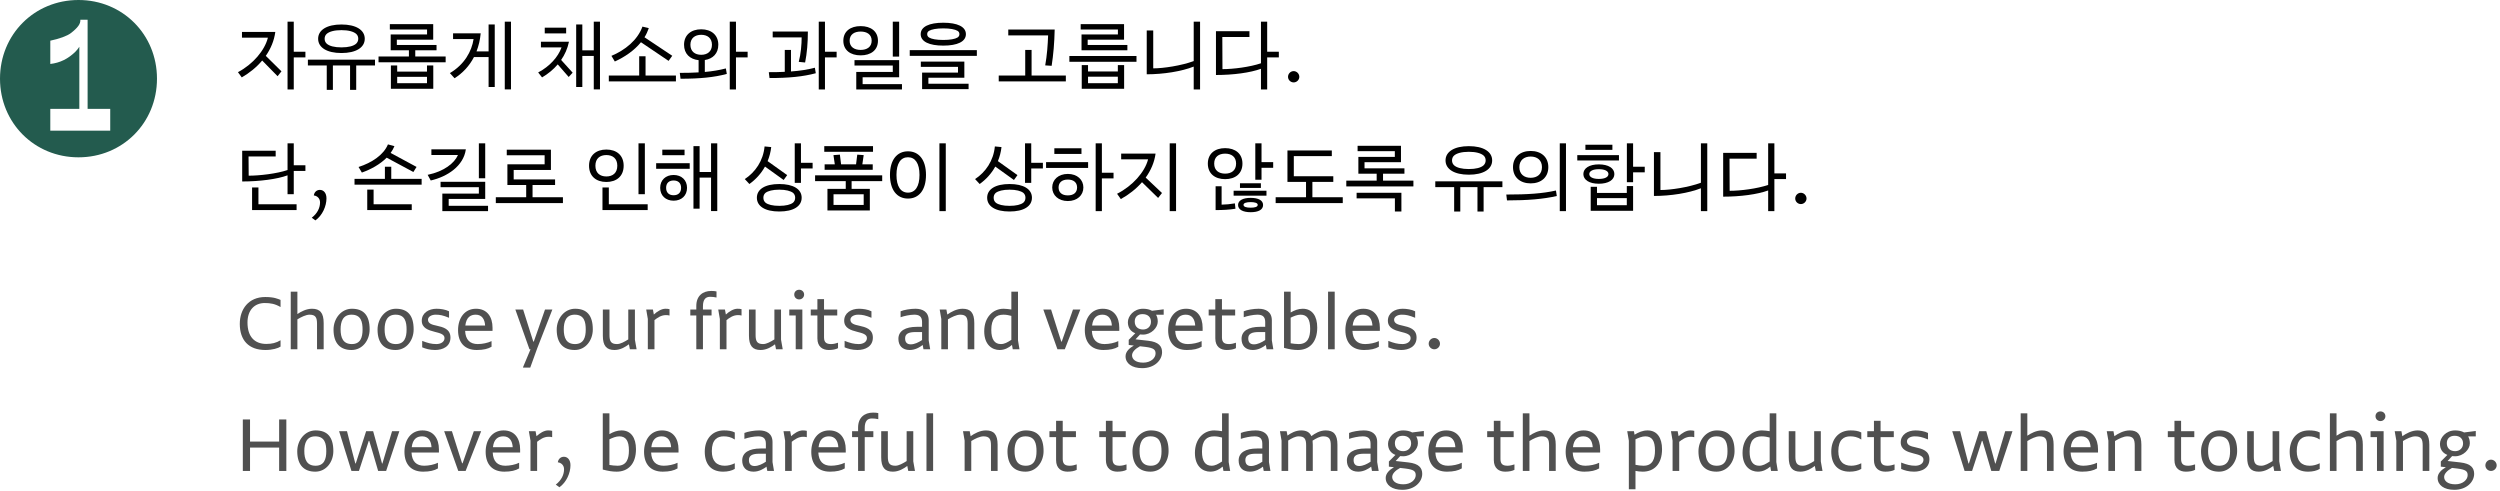 <svg width="637" height="125" viewBox="0 0 637 125" fill="none" xmlns="http://www.w3.org/2000/svg">
<path d="M74.85 13.188V5.52H73.266V22.8H74.85V14.628H77.82V13.188H74.85ZM61.656 8.13V9.606H68.244V9.66C67.452 12.81 64.5 16.338 60.63 18.39L61.602 19.722C63.528 18.606 65.346 17.166 66.804 15.42L70.728 19.416L71.718 18.174L67.722 14.232C68.964 12.45 69.846 10.398 70.152 8.13H61.656Z" fill="black"/>
<path d="M87 13.512C90.69 13.512 92.94 12.126 92.94 9.876C92.94 7.626 90.69 6.24 87 6.24C83.31 6.24 81.06 7.626 81.06 9.876C81.06 12.126 83.31 13.512 87 13.512ZM83.238 8.634C83.904 8.04 85.2 7.68 87 7.68C88.8 7.68 90.078 8.04 90.762 8.634C91.122 8.958 91.284 9.39 91.284 9.876C91.284 10.362 91.104 10.776 90.762 11.118C90.096 11.73 88.8 12.072 87 12.072C85.2 12.072 83.904 11.73 83.238 11.118C82.878 10.776 82.716 10.362 82.716 9.876C82.716 9.39 82.878 8.958 83.238 8.634ZM78.45 15.204V16.68H83.256V22.89H84.822V16.68H89.196V22.89H90.762V16.68H95.55V15.204H78.45Z" fill="black"/>
<path d="M105.81 12.81H111.228V11.46H101.112V10.11H110.382V6.15H99.33V7.518H108.816V8.778H99.546V12.81H104.19V14.394H96.45V15.87H113.55V14.394H105.81V12.81ZM101.202 18.246V16.68H99.6V22.62H110.4V16.68H108.798V18.246H101.202ZM101.202 21.198V19.578H108.798V21.198H101.202Z" fill="black"/>
<path d="M128.616 22.782H130.2V5.52H128.616V22.782ZM121.416 13.098C121.956 11.694 122.334 10.146 122.478 8.49H115.44V9.948H120.66V10.002C120.192 13.062 118.338 16.446 114.63 18.624L115.818 19.938C117.888 18.624 119.598 16.806 120.768 14.538H124.494V22.17H126.06V6.24H124.494V13.098H121.416Z" fill="black"/>
<path d="M151.292 12.828H148.376V6.24H146.81V22.17H148.376V14.25H151.292V22.782H152.876V5.52H151.292V12.828ZM138.8 7.05V8.508H144.254V7.05H138.8ZM137.828 10.632V12.072H143.066V12.126C142.184 14.52 140.096 16.896 137.126 18.462L138.116 19.722C139.61 18.84 140.978 17.742 142.112 16.41L144.902 19.614L145.91 18.516L142.976 15.276C143.912 13.926 144.614 12.378 144.974 10.632H137.828Z" fill="black"/>
<path d="M170.354 15.51L171.29 14.214L164.216 9.498C164.666 8.778 165.026 8.004 165.314 7.176L163.694 6.78C162.452 10.236 159.248 12.792 155.792 14.232L156.656 15.672C159.104 14.556 161.552 12.936 163.316 10.758L170.354 15.51ZM164.486 14.34H162.866V19.254H155.126V20.748H172.226V19.254H164.486V14.34Z" fill="black"/>
<path d="M187.526 13.188V5.52H185.942V22.8H187.526V14.628H190.496V13.188H187.526ZM179.588 15.294C181.658 14.988 183.026 13.602 183.026 11.406C183.026 8.922 181.244 7.464 178.67 7.464C176.078 7.464 174.296 8.922 174.296 11.406C174.296 13.692 175.772 15.096 178.004 15.33V18.444C176.582 18.534 174.998 18.57 173.216 18.57L173.396 20.064C178.364 20.064 181.946 19.704 185.186 18.84L184.952 17.436C183.296 17.868 181.568 18.156 179.588 18.336V15.294ZM175.916 11.406C175.916 9.732 177.068 8.868 178.67 8.868C180.254 8.868 181.406 9.714 181.406 11.406C181.406 13.098 180.254 13.962 178.67 13.962C177.068 13.962 175.916 13.098 175.916 11.406Z" fill="black"/>
<path d="M210.202 13.188V5.52H208.618V22.8H210.202V14.628H213.172V13.188H210.202ZM205.144 15.924C205.63 13.494 205.846 10.848 205.846 8.04H196.882V9.534H204.262C204.262 11.244 204.064 13.746 203.524 15.762L205.144 15.924ZM201.544 12.72H199.96V18.3C198.718 18.372 197.386 18.39 195.892 18.39L196.072 19.884C201.04 19.884 204.622 19.524 207.862 18.66L207.628 17.256C205.774 17.742 203.83 18.048 201.544 18.21V12.72Z" fill="black"/>
<path d="M229.102 14.43V5.52H227.482V14.43H229.102ZM219.292 14.106C221.884 14.106 223.702 12.792 223.702 10.38C223.702 7.968 221.884 6.654 219.292 6.654C216.7 6.654 214.882 7.968 214.882 10.38C214.882 12.792 216.7 14.106 219.292 14.106ZM219.292 12.72C217.708 12.72 216.484 11.982 216.484 10.38C216.484 8.76 217.708 8.04 219.292 8.04C220.876 8.04 222.1 8.76 222.1 10.362C222.1 11.982 220.876 12.72 219.292 12.72ZM229.822 22.8V21.432H219.796V19.686H229.102V15.33H217.726V16.698H227.482V18.336H218.176V22.8H229.822Z" fill="black"/>
<path d="M240.352 11.622C243.934 11.622 246.112 10.614 246.112 8.706C246.112 6.798 243.934 5.79 240.352 5.79C236.77 5.79 234.592 6.798 234.592 8.706C234.592 10.614 236.77 11.622 240.352 11.622ZM240.352 10.182C238.624 10.182 237.346 9.948 236.716 9.552C236.392 9.336 236.248 9.048 236.248 8.706C236.248 8.364 236.374 8.076 236.716 7.86C237.346 7.482 238.624 7.23 240.352 7.23C242.08 7.23 243.34 7.482 243.988 7.86C244.33 8.076 244.456 8.364 244.456 8.706C244.456 9.048 244.312 9.336 243.988 9.552C243.358 9.948 242.08 10.182 240.352 10.182ZM248.902 14.232V12.774H231.802V14.232H248.902ZM246.796 22.71V21.342H236.554V19.812H245.716V15.69H234.628V17.04H244.096V18.498H234.952V22.71H246.796Z" fill="black"/>
<path d="M267.959 16.77C268.409 13.836 268.661 10.938 268.733 7.518H256.907V9.012H267.059C266.969 11.46 266.789 14.07 266.321 16.662L267.959 16.77ZM262.847 12.72H261.227V19.254H254.477V20.748H271.577V19.254H262.847V12.72Z" fill="black"/>
<path d="M287.255 12.81V11.46H277.139V10.11H286.409V6.15H275.357V7.518H284.843V8.778H275.573V12.81H287.255ZM289.577 15.744V14.268H272.477V15.744H289.577ZM286.427 22.62V16.59H284.825V18.21H277.229V16.59H275.627V22.62H286.427ZM277.229 19.542H284.825V21.198H277.229V19.542Z" fill="black"/>
<path d="M304.157 15.564C300.971 16.734 296.435 17.418 293.843 17.418V7.77H292.187V18.93C296.453 18.93 301.079 18.192 304.157 16.968V22.8H305.777V5.52H304.157V15.564Z" fill="black"/>
<path d="M322.877 13.188V5.52H321.293V16.122C318.485 17.076 314.255 17.616 311.483 17.616L311.447 9.426H318.359V7.95H309.827V19.11C314.219 19.11 318.575 18.534 321.293 17.526V22.8H322.877V14.628H325.847V13.188H322.877Z" fill="black"/>
<path d="M329.627 21C330.401 21 331.067 20.352 331.067 19.578C331.067 18.786 330.401 18.12 329.627 18.12C328.835 18.12 328.187 18.786 328.187 19.578C328.187 20.352 328.835 21 329.627 21Z" fill="black"/>
<path d="M74.85 36.52H73.266V43.324C70.584 44.242 66.156 44.764 63.366 44.764L63.33 39.868H70.242V38.41H61.71V46.24C66.12 46.24 70.674 45.646 73.266 44.674V49.48H74.85V43.558H77.82V42.118H74.85V36.52ZM64.23 47.77V53.53H75.57V52.054H65.85V47.77H64.23Z" fill="black"/>
<path d="M80.358 56.158C82.158 54.898 83.184 52.504 83.184 50.542C83.184 49.12 82.41 48.382 81.51 48.382C80.61 48.382 80.052 49.048 79.962 49.804C80.772 49.876 81.546 50.524 81.546 51.55C81.546 52.9 80.934 54.322 79.44 55.474L80.358 56.158Z" fill="black"/>
<path d="M105.327 43.828L106.137 42.532L99.531 38.968C99.927 38.428 100.251 37.852 100.503 37.24L98.847 36.79C97.767 39.454 94.743 41.47 91.359 42.55L92.205 43.972C94.491 43.162 96.831 41.884 98.523 40.174L105.327 43.828ZM99.693 42.478H98.073V45.574H90.333V47.05H107.433V45.574H99.693V42.478ZM93.573 48.31V53.53H104.913V52.054H95.193V48.31H93.573Z" fill="black"/>
<path d="M123.633 45.43V36.52H122.013V45.43H123.633ZM109.755 45.988C113.985 45.016 118.107 42.316 118.701 38.05H109.917V39.49H116.667V39.544C115.767 41.578 113.139 43.684 108.963 44.548L109.755 45.988ZM124.353 53.8V52.432H114.327V50.686H123.633V46.33H112.257V47.698H122.013V49.336H112.707V53.8H124.353Z" fill="black"/>
<path d="M135.693 47.14H141.435V45.718H130.887V43.306H140.373V38.14H129.123V39.562H138.771V41.866H129.285V47.14H134.073V50.254H126.333V51.748H143.433V50.254H135.693V47.14Z" fill="black"/>
<path d="M164.309 49.48V36.52H162.689V49.48H164.309ZM154.499 46.366C157.109 46.366 158.909 44.89 158.909 42.226C158.909 39.58 157.109 38.104 154.499 38.104C151.889 38.104 150.089 39.58 150.089 42.226C150.089 44.89 151.889 46.366 154.499 46.366ZM154.499 44.962C152.879 44.962 151.709 44.08 151.709 42.226C151.709 40.372 152.879 39.508 154.499 39.508C156.119 39.508 157.289 40.372 157.289 42.226C157.289 44.08 156.119 44.962 154.499 44.962ZM165.029 53.53V52.054H155.129V47.77H153.509V53.53H165.029Z" fill="black"/>
<path d="M181.175 43.828H178.259V37.24H176.693V53.17H178.259V45.25H181.175V53.782H182.759V36.52H181.175V43.828ZM168.755 38.14V39.544H174.425V38.14H168.755ZM175.739 43.018V41.578H167.189V43.018H175.739ZM171.635 44.584C169.619 44.584 168.215 45.88 168.215 47.86C168.215 49.84 169.619 51.136 171.635 51.136C173.651 51.136 175.055 49.84 175.055 47.86C175.055 45.88 173.651 44.584 171.635 44.584ZM171.635 49.75C170.483 49.75 169.727 49.102 169.727 47.86C169.727 46.618 170.483 45.988 171.635 45.988C172.787 45.988 173.543 46.618 173.543 47.86C173.543 49.102 172.787 49.75 171.635 49.75Z" fill="black"/>
<path d="M204.084 36.52H202.5V46.6H204.084V42.928H207.054V41.488H204.084V36.52ZM200.574 44.62L195.588 41.056C196.038 39.958 196.362 38.77 196.506 37.474L194.814 37.312C194.472 40.966 192.456 43.864 189.774 45.628L190.944 46.888C192.546 45.736 193.932 44.242 194.922 42.442L199.674 45.862L200.574 44.62ZM198.558 46.888C194.958 46.888 192.852 48.202 192.852 50.38C192.852 52.576 194.958 53.89 198.558 53.89C202.158 53.89 204.264 52.576 204.264 50.38C204.264 48.202 202.158 46.888 198.558 46.888ZM202.068 51.64C201.42 52.144 200.25 52.45 198.558 52.45C196.866 52.45 195.678 52.144 195.048 51.64C194.688 51.316 194.508 50.902 194.508 50.38C194.508 49.876 194.688 49.444 195.048 49.138C195.696 48.652 196.866 48.328 198.558 48.328C200.25 48.328 201.42 48.652 202.068 49.138C202.428 49.444 202.608 49.876 202.608 50.38C202.608 50.902 202.428 51.316 202.068 51.64Z" fill="black"/>
<path d="M210.024 37.24V38.68H222.444V37.24H210.024ZM222.372 43.27V41.866H219.726L220.068 39.526L218.43 39.4L218.124 41.866H214.308L214.002 39.4L212.364 39.526L212.706 41.866H210.114V43.27H222.372ZM224.784 44.674H207.684V46.15H215.496V48.13H210.834V53.62H221.634V48.13H216.99V46.15H224.784V44.674ZM212.382 52.216V49.498H220.068V52.216H212.382Z" fill="black"/>
<path d="M240.984 53.8V36.52H239.364V53.8H240.984ZM231.354 50.596C234.144 50.596 235.944 48.418 235.944 44.566C235.944 40.732 234.144 38.554 231.354 38.554C228.564 38.554 226.764 40.732 226.764 44.566C226.764 48.418 228.564 50.596 231.354 50.596ZM231.354 49.084C229.518 49.084 228.42 47.536 228.42 44.566C228.42 41.614 229.518 40.066 231.354 40.066C233.19 40.066 234.288 41.614 234.288 44.566C234.288 47.536 233.19 49.084 231.354 49.084Z" fill="black"/>
<path d="M262.76 36.52H261.176V46.6H262.76V42.928H265.73V41.488H262.76V36.52ZM259.25 44.62L254.264 41.056C254.714 39.958 255.038 38.77 255.182 37.474L253.49 37.312C253.148 40.966 251.132 43.864 248.45 45.628L249.62 46.888C251.222 45.736 252.608 44.242 253.598 42.442L258.35 45.862L259.25 44.62ZM257.234 46.888C253.634 46.888 251.528 48.202 251.528 50.38C251.528 52.576 253.634 53.89 257.234 53.89C260.834 53.89 262.94 52.576 262.94 50.38C262.94 48.202 260.834 46.888 257.234 46.888ZM260.744 51.64C260.096 52.144 258.926 52.45 257.234 52.45C255.542 52.45 254.354 52.144 253.724 51.64C253.364 51.316 253.184 50.902 253.184 50.38C253.184 49.876 253.364 49.444 253.724 49.138C254.372 48.652 255.542 48.328 257.234 48.328C258.926 48.328 260.096 48.652 260.744 49.138C261.104 49.444 261.284 49.876 261.284 50.38C261.284 50.902 261.104 51.316 260.744 51.64Z" fill="black"/>
<path d="M280.76 44.008V36.52H279.176V53.8H280.76V45.448H283.73V44.008H280.76ZM268.646 37.78V39.22H275.558V37.78H268.646ZM277.25 42.784V41.308H266.54V42.784H277.25ZM272.084 44.314C269.69 44.314 268.106 45.79 268.106 47.77C268.106 49.75 269.69 51.226 272.084 51.226C274.478 51.226 276.044 49.75 276.044 47.77C276.044 45.79 274.478 44.314 272.084 44.314ZM272.084 49.786C270.572 49.786 269.726 49.03 269.726 47.77C269.726 46.528 270.572 45.754 272.084 45.754C273.596 45.754 274.442 46.528 274.442 47.77C274.442 49.03 273.596 49.786 272.084 49.786Z" fill="black"/>
<path d="M298.04 53.8H299.66V36.52H298.04V53.8ZM285.674 39.13V40.606H292.514V40.66C291.686 43.828 288.608 47.356 284.63 49.372L285.584 50.722C287.582 49.624 289.472 48.166 290.984 46.42L295.088 50.434L296.078 49.174L291.92 45.25C293.216 43.45 294.134 41.398 294.44 39.13H285.674Z" fill="black"/>
<path d="M321.436 36.52H319.852V45.79H321.436V42.748H324.406V41.308H321.436V36.52ZM316.576 41.686C316.576 39.148 314.758 37.744 312.166 37.744C309.574 37.744 307.756 39.148 307.756 41.686C307.756 44.242 309.574 45.646 312.166 45.646C314.758 45.646 316.576 44.242 316.576 41.686ZM309.376 41.686C309.376 39.94 310.564 39.148 312.166 39.148C313.768 39.148 314.956 39.94 314.956 41.686C314.956 43.432 313.768 44.242 312.166 44.242C310.564 44.242 309.376 43.432 309.376 41.686ZM321.274 46.69H315.946V47.878H321.274V46.69ZM311.266 47.464H309.736V53.53C311.59 53.53 313.246 53.44 314.794 53.188L314.65 51.82C313.498 52.018 312.328 52.126 311.266 52.144V47.464ZM322.696 49.858V48.598H314.326V49.858H322.696ZM318.664 50.416C316.72 50.416 315.46 51.064 315.46 52.234C315.46 53.422 316.72 54.07 318.664 54.07C320.662 54.07 321.832 53.422 321.832 52.234C321.832 51.064 320.662 50.416 318.664 50.416ZM318.664 52.918C317.602 52.918 316.846 52.72 316.846 52.198C316.846 51.712 317.602 51.496 318.664 51.496C319.744 51.496 320.464 51.712 320.464 52.198C320.464 52.72 319.744 52.918 318.664 52.918Z" fill="black"/>
<path d="M334.396 46.348H339.724V44.908H329.662V39.778H339.346V38.338H328.042V46.348H332.776V50.254H325.036V51.748H342.136V50.254H334.396V46.348Z" fill="black"/>
<path d="M352.396 44.26H357.85V42.892H347.68V41.326H356.968V37.15H345.916V38.518H355.402V39.976H346.114V44.26H350.776V46.024H343.036V47.5H360.136V46.024H352.396V44.26ZM355.42 50.542V53.89H357.076V49.12H345.664V50.542H355.42Z" fill="black"/>
<path d="M374.262 44.512C377.952 44.512 380.202 43.126 380.202 40.876C380.202 38.626 377.952 37.24 374.262 37.24C370.572 37.24 368.322 38.626 368.322 40.876C368.322 43.126 370.572 44.512 374.262 44.512ZM370.5 39.634C371.166 39.04 372.462 38.68 374.262 38.68C376.062 38.68 377.34 39.04 378.024 39.634C378.384 39.958 378.546 40.39 378.546 40.876C378.546 41.362 378.366 41.776 378.024 42.118C377.358 42.73 376.062 43.072 374.262 43.072C372.462 43.072 371.166 42.73 370.5 42.118C370.14 41.776 369.978 41.362 369.978 40.876C369.978 40.39 370.14 39.958 370.5 39.634ZM365.712 46.204V47.68H370.518V53.89H372.084V47.68H376.458V53.89H378.024V47.68H382.812V46.204H365.712Z" fill="black"/>
<path d="M399.012 53.8V36.52H397.428V53.8H399.012ZM390.012 46.726C392.676 46.726 394.512 45.178 394.512 42.586C394.512 40.012 392.676 38.464 390.012 38.464C387.348 38.464 385.512 40.012 385.512 42.586C385.512 45.178 387.348 46.726 390.012 46.726ZM390.012 45.304C388.338 45.304 387.132 44.368 387.132 42.586C387.132 40.822 388.338 39.886 390.012 39.886C391.686 39.886 392.892 40.822 392.892 42.586C392.892 44.368 391.686 45.304 390.012 45.304ZM383.982 51.064C389.274 51.064 393.234 50.722 396.672 49.948L396.456 48.544C393.036 49.318 389.202 49.57 383.802 49.57L383.982 51.064Z" fill="black"/>
<path d="M416.112 42.478V36.52H414.528V46.42H416.112V43.918H419.082V42.478H416.112ZM403.962 36.88V38.194H410.838V36.88H403.962ZM401.892 39.526V40.894H412.512V39.526H401.892ZM411.342 44.35C411.342 42.856 409.812 41.884 407.382 41.884C404.97 41.884 403.44 42.856 403.44 44.35C403.44 45.844 404.97 46.816 407.382 46.816C409.812 46.816 411.342 45.844 411.342 44.35ZM404.952 44.35C404.952 43.594 405.852 43.108 407.382 43.108C408.93 43.108 409.83 43.594 409.83 44.35C409.83 45.106 408.93 45.592 407.382 45.592C405.852 45.592 404.952 45.106 404.952 44.35ZM406.914 49.156V47.59H405.312V53.71H416.112V47.41H414.51V49.156H406.914ZM406.914 52.288V50.488H414.51V52.288H406.914Z" fill="black"/>
<path d="M433.392 46.564C430.206 47.734 425.67 48.418 423.078 48.418V38.77H421.422V49.93C425.688 49.93 430.314 49.192 433.392 47.968V53.8H435.012V36.52H433.392V46.564Z" fill="black"/>
<path d="M452.112 44.188V36.52H450.528V47.122C447.72 48.076 443.49 48.616 440.718 48.616L440.682 40.426H447.594V38.95H439.062V50.11C443.454 50.11 447.81 49.534 450.528 48.526V53.8H452.112V45.628H455.082V44.188H452.112Z" fill="black"/>
<path d="M458.862 52C459.636 52 460.302 51.352 460.302 50.578C460.302 49.786 459.636 49.12 458.862 49.12C458.07 49.12 457.422 49.786 457.422 50.578C457.422 51.352 458.07 52 458.862 52Z" fill="black"/>
<path d="M67.632 89.18C69.414 89.18 70.872 88.73 71.484 88.316V86.696C70.35 87.38 69.27 87.632 67.848 87.632C64.914 87.632 63.06 85.832 63.06 82.178C63.06 79.028 64.842 77.21 67.47 77.21C68.928 77.21 70.098 77.426 71.484 78.236V76.418C70.782 76.148 69.864 75.68 67.578 75.68C63.312 75.68 61.098 78.812 61.098 82.52C61.098 86.66 63.33 89.18 67.632 89.18Z" fill="#505050"/>
<path d="M79.501 78.668C78.061 78.668 76.71 79.388 75.775 80.018V74.312H74.082V89H75.775V81.368C76.728 80.792 77.953 80.18 78.871 80.18C80.418 80.18 80.778 80.918 80.778 82.502V89H82.471V82.322C82.471 79.712 81.534 78.668 79.501 78.668Z" fill="#505050"/>
<path d="M89.574 89.18C92.364 89.18 94.182 86.696 94.182 83.942C94.182 80.342 92.652 78.668 89.664 78.668C86.946 78.668 84.984 81.17 84.984 83.978C84.984 87.596 86.802 89.18 89.574 89.18ZM89.646 87.668C87.414 87.668 86.784 86.048 86.784 83.906C86.784 81.98 87.342 80.18 89.574 80.18C92.022 80.18 92.382 82.07 92.382 83.978C92.382 85.976 91.842 87.668 89.646 87.668Z" fill="#505050"/>
<path d="M100.789 89.18C103.579 89.18 105.397 86.696 105.397 83.942C105.397 80.342 103.867 78.668 100.879 78.668C98.161 78.668 96.199 81.17 96.199 83.978C96.199 87.596 98.017 89.18 100.789 89.18ZM100.861 87.668C98.629 87.668 97.999 86.048 97.999 83.906C97.999 81.98 98.557 80.18 100.789 80.18C103.237 80.18 103.597 82.07 103.597 83.978C103.597 85.976 103.057 87.668 100.861 87.668Z" fill="#505050"/>
<path d="M110.852 89.18C112.814 89.18 114.776 88.298 114.776 86.012C114.776 83.798 112.886 83.348 111.284 82.988C110.096 82.736 109.052 82.466 109.052 81.458C109.052 80.702 109.934 80.18 111.014 80.18C112.112 80.18 112.868 80.342 114.416 80.972V79.316C113.534 78.866 112.238 78.668 111.248 78.668C109.232 78.668 107.468 79.748 107.468 81.71C107.468 83.618 109.178 84.14 110.726 84.536C112.058 84.878 113.264 85.148 113.264 86.138C113.264 87.128 112.292 87.668 111.176 87.668C109.952 87.668 108.962 87.398 107.576 86.858V88.496C108.422 88.856 109.502 89.18 110.852 89.18Z" fill="#505050"/>
<path d="M125.497 83.51C125.497 80.792 124.165 78.668 121.285 78.668C118.405 78.668 116.713 81.026 116.713 84.122C116.713 87.272 118.369 89.18 121.483 89.18C123.139 89.18 124.345 88.892 125.245 88.352V86.912C124.309 87.38 122.887 87.668 121.735 87.668C119.773 87.668 118.621 86.606 118.513 84.302H125.497V83.51ZM121.213 80.18C122.815 80.18 123.517 81.368 123.607 82.952H118.567C118.819 80.792 119.935 80.18 121.213 80.18Z" fill="#505050"/>
<path d="M136.818 84.752L136.008 87.038H135.882L135.18 84.842L133.29 78.866H131.31L134.91 89H135.18L133.254 93.59L133.308 93.662H135.108L136.89 88.73L140.742 78.866H138.87L136.818 84.752Z" fill="#505050"/>
<path d="M146.439 89.18C149.229 89.18 151.047 86.696 151.047 83.942C151.047 80.342 149.517 78.668 146.529 78.668C143.811 78.668 141.849 81.17 141.849 83.978C141.849 87.596 143.667 89.18 146.439 89.18ZM146.511 87.668C144.279 87.668 143.649 86.048 143.649 83.906C143.649 81.98 144.207 80.18 146.439 80.18C148.887 80.18 149.247 82.07 149.247 83.978C149.247 85.976 148.707 87.668 146.511 87.668Z" fill="#505050"/>
<path d="M161.776 86.552V78.866H160.084V86.48C159.148 87.056 158.122 87.668 157.204 87.668C155.656 87.668 155.296 86.93 155.296 85.346V78.866H153.604V85.526C153.604 88.136 154.558 89.18 156.574 89.18C158.086 89.18 159.364 88.388 160.246 87.722L160.498 89H162.208L161.776 86.552Z" fill="#505050"/>
<path d="M169.55 78.668C168.56 78.668 167.444 79.352 166.598 80.144L166.364 78.866H164.654L165.068 81.278V89H166.76V81.566C167.516 80.972 168.452 80.288 169.694 80.288C169.982 80.288 170.27 80.306 170.594 80.396V78.776C170.234 78.686 169.91 78.668 169.55 78.668Z" fill="#505050"/>
<path d="M180.929 75.626C181.541 75.626 181.955 75.68 182.567 75.806V74.258C182.207 74.168 181.775 74.132 181.217 74.132C179.039 74.132 177.419 75.41 177.419 77.948V78.866H175.889V80.378H177.419V89H179.111V80.378H181.307V78.866H179.111V78.056C179.111 76.346 179.759 75.626 180.929 75.626Z" fill="#505050"/>
<path d="M187.901 78.668C186.911 78.668 185.795 79.352 184.949 80.144L184.715 78.866H183.005L183.419 81.278V89H185.111V81.566C185.867 80.972 186.803 80.288 188.045 80.288C188.333 80.288 188.621 80.306 188.945 80.396V78.776C188.585 78.686 188.261 78.668 187.901 78.668Z" fill="#505050"/>
<path d="M199.007 86.552V78.866H197.315V86.48C196.379 87.056 195.353 87.668 194.435 87.668C192.887 87.668 192.527 86.93 192.527 85.346V78.866H190.835V85.526C190.835 88.136 191.789 89.18 193.805 89.18C195.317 89.18 196.595 88.388 197.477 87.722L197.729 89H199.439L199.007 86.552Z" fill="#505050"/>
<path d="M203.63 73.826C202.91 73.826 202.37 74.348 202.37 75.05C202.37 75.752 202.91 76.292 203.63 76.292C204.332 76.292 204.89 75.752 204.89 75.05C204.89 74.348 204.332 73.826 203.63 73.826ZM201.11 78.866V80.378H202.748V89H204.44V78.866H201.11Z" fill="#505050"/>
<path d="M211.799 87.668C210.719 87.668 209.981 87.38 209.963 86.012V80.378H213.329V78.866H209.963V76.22H208.271V78.866H206.579V80.378H208.271V86.21C208.271 88.37 209.621 89.18 211.169 89.18C212.123 89.18 212.987 89.018 213.527 88.712V87.326C213.059 87.488 212.393 87.668 211.799 87.668Z" fill="#505050"/>
<path d="M218.483 89.18C220.445 89.18 222.407 88.298 222.407 86.012C222.407 83.798 220.517 83.348 218.915 82.988C217.727 82.736 216.683 82.466 216.683 81.458C216.683 80.702 217.565 80.18 218.645 80.18C219.743 80.18 220.499 80.342 222.047 80.972V79.316C221.165 78.866 219.869 78.668 218.879 78.668C216.863 78.668 215.099 79.748 215.099 81.71C215.099 83.618 216.809 84.14 218.357 84.536C219.689 84.878 220.895 85.148 220.895 86.138C220.895 87.128 219.923 87.668 218.807 87.668C217.583 87.668 216.593 87.398 215.207 86.858V88.496C216.053 88.856 217.133 89.18 218.483 89.18Z" fill="#505050"/>
<path d="M236.634 86.732V81.656C236.634 79.442 235.086 78.668 233.232 78.668C231.99 78.668 230.28 78.956 229.47 79.316V80.828C230.334 80.522 231.864 80.18 232.944 80.18C234.06 80.18 234.942 80.522 234.942 82.052V83.276H233.61C230.694 83.276 228.912 84.302 228.912 86.336C228.912 88.01 229.866 89.18 231.792 89.18C233.214 89.18 234.384 88.46 235.104 87.902L235.302 89H237.012L236.634 86.732ZM230.622 86.21C230.622 85.058 231.504 84.608 233.286 84.608H234.942V86.642C234.06 87.236 233.016 87.74 232.062 87.74C231.072 87.74 230.622 87.182 230.622 86.21Z" fill="#505050"/>
<path d="M245.281 78.668C243.751 78.668 242.311 79.478 241.375 80.144L241.141 78.866H239.431L239.845 81.278V89H241.537V81.368C242.491 80.792 243.715 80.18 244.651 80.18C246.199 80.18 246.559 80.918 246.559 82.502V89H248.251V82.322C248.251 79.712 247.297 78.668 245.281 78.668Z" fill="#505050"/>
<path d="M259.385 86.732V74.312H257.693V78.866C257.135 78.776 256.289 78.668 255.713 78.668C253.013 78.668 250.781 80.81 250.781 84.41C250.781 87.902 252.851 89.18 254.687 89.18C256.001 89.18 257.027 88.604 257.855 87.884L258.053 89H259.763L259.385 86.732ZM252.581 84.068C252.581 81.17 253.787 80.18 255.677 80.18C256.325 80.18 257.099 80.306 257.693 80.486V86.588C256.631 87.272 255.947 87.668 255.011 87.668C253.445 87.668 252.581 86.516 252.581 84.068Z" fill="#505050"/>
<path d="M271.307 89L275.267 78.866H273.395L271.397 84.59L270.533 87.038H270.407L269.633 84.626L267.815 78.866H265.835L269.435 89H271.307Z" fill="#505050"/>
<path d="M285.194 83.51C285.194 80.792 283.862 78.668 280.982 78.668C278.102 78.668 276.41 81.026 276.41 84.122C276.41 87.272 278.066 89.18 281.18 89.18C282.836 89.18 284.042 88.892 284.942 88.352V86.912C284.006 87.38 282.584 87.668 281.432 87.668C279.47 87.668 278.318 86.606 278.21 84.302H285.194V83.51ZM280.91 80.18C282.512 80.18 283.214 81.368 283.304 82.952H278.264C278.516 80.792 279.632 80.18 280.91 80.18Z" fill="#505050"/>
<path d="M293.539 79.19C292.927 78.848 292.153 78.668 291.253 78.668C288.877 78.668 287.383 80.54 287.383 82.088C287.383 83.51 288.085 84.446 289.273 84.914L287.599 86.588V87.902L288.895 88.046C287.779 88.694 286.789 89.594 286.789 90.782C286.789 92.6 288.409 93.806 291.037 93.806C294.169 93.806 296.095 91.79 296.095 89.738C296.095 88.226 295.267 87.128 292.549 86.822L289.327 86.462L290.479 85.22C290.731 85.238 290.983 85.256 291.253 85.256C293.323 85.256 294.997 83.51 294.997 81.962C294.997 81.26 294.853 80.684 294.565 80.198H296.509V78.812L293.539 79.19ZM291.253 83.96C290.047 83.96 289.129 83.276 289.129 81.926C289.129 80.756 289.867 80.036 291.127 80.036C292.459 80.036 293.269 80.792 293.269 81.998C293.269 83.15 292.423 83.96 291.253 83.96ZM294.439 90.08C294.439 91.232 293.215 92.402 291.289 92.402C289.255 92.402 288.445 91.466 288.445 90.53C288.445 89.702 289.273 88.856 290.461 88.226L291.847 88.388C294.025 88.658 294.439 89.126 294.439 90.08Z" fill="#505050"/>
<path d="M306.429 83.51C306.429 80.792 305.097 78.668 302.217 78.668C299.337 78.668 297.645 81.026 297.645 84.122C297.645 87.272 299.301 89.18 302.415 89.18C304.071 89.18 305.277 88.892 306.177 88.352V86.912C305.241 87.38 303.819 87.668 302.667 87.668C300.705 87.668 299.553 86.606 299.445 84.302H306.429V83.51ZM302.145 80.18C303.747 80.18 304.449 81.368 304.539 82.952H299.499C299.751 80.792 300.867 80.18 302.145 80.18Z" fill="#505050"/>
<path d="M313.19 87.668C312.11 87.668 311.372 87.38 311.354 86.012V80.378H314.72V78.866H311.354V76.22H309.662V78.866H307.97V80.378H309.662V86.21C309.662 88.37 311.012 89.18 312.56 89.18C313.514 89.18 314.378 89.018 314.918 88.712V87.326C314.45 87.488 313.784 87.668 313.19 87.668Z" fill="#505050"/>
<path d="M324.067 86.732V81.656C324.067 79.442 322.519 78.668 320.665 78.668C319.423 78.668 317.713 78.956 316.903 79.316V80.828C317.767 80.522 319.297 80.18 320.377 80.18C321.493 80.18 322.375 80.522 322.375 82.052V83.276H321.043C318.127 83.276 316.345 84.302 316.345 86.336C316.345 88.01 317.299 89.18 319.225 89.18C320.647 89.18 321.817 88.46 322.537 87.902L322.735 89H324.445L324.067 86.732ZM318.055 86.21C318.055 85.058 318.937 84.608 320.719 84.608H322.375V86.642C321.493 87.236 320.449 87.74 319.495 87.74C318.505 87.74 318.055 87.182 318.055 86.21Z" fill="#505050"/>
<path d="M331.941 78.668C330.807 78.668 329.781 79.082 328.863 79.622V74.312H327.171V88.64C328.611 89.018 329.601 89.18 330.699 89.18C333.561 89.18 335.631 87.29 335.631 83.456C335.631 80.54 334.353 78.668 331.941 78.668ZM330.915 87.668C330.285 87.668 329.511 87.578 328.863 87.47V80.936C329.619 80.576 330.519 80.18 331.383 80.18C333.093 80.18 333.831 81.368 333.831 83.78C333.831 85.832 333.291 87.668 330.915 87.668Z" fill="#505050"/>
<path d="M340.082 89V74.312H338.39V89H340.082Z" fill="#505050"/>
<path d="M351.587 83.51C351.587 80.792 350.255 78.668 347.375 78.668C344.495 78.668 342.803 81.026 342.803 84.122C342.803 87.272 344.459 89.18 347.573 89.18C349.229 89.18 350.435 88.892 351.335 88.352V86.912C350.399 87.38 348.977 87.668 347.825 87.668C345.863 87.668 344.711 86.606 344.603 84.302H351.587V83.51ZM347.303 80.18C348.905 80.18 349.607 81.368 349.697 82.952H344.657C344.909 80.792 346.025 80.18 347.303 80.18Z" fill="#505050"/>
<path d="M357.016 89.18C358.978 89.18 360.94 88.298 360.94 86.012C360.94 83.798 359.05 83.348 357.448 82.988C356.26 82.736 355.216 82.466 355.216 81.458C355.216 80.702 356.098 80.18 357.178 80.18C358.276 80.18 359.032 80.342 360.58 80.972V79.316C359.698 78.866 358.402 78.668 357.412 78.668C355.396 78.668 353.632 79.748 353.632 81.71C353.632 83.618 355.342 84.14 356.89 84.536C358.222 84.878 359.428 85.148 359.428 86.138C359.428 87.128 358.456 87.668 357.34 87.668C356.116 87.668 355.126 87.398 353.74 86.858V88.496C354.586 88.856 355.666 89.18 357.016 89.18Z" fill="#505050"/>
<path d="M365.469 89C366.243 89 366.909 88.352 366.909 87.578C366.909 86.786 366.243 86.12 365.469 86.12C364.677 86.12 364.029 86.786 364.029 87.578C364.029 88.352 364.677 89 365.469 89Z" fill="#505050"/>
<path d="M71.124 112.512H63.708V106.878H61.872V120H63.708V114.042H71.124V120H72.96V106.878H71.124V112.512Z" fill="#505050"/>
<path d="M80.328 120.18C83.118 120.18 84.936 117.696 84.936 114.942C84.936 111.342 83.406 109.668 80.418 109.668C77.7 109.668 75.738 112.17 75.738 114.978C75.738 118.596 77.556 120.18 80.328 120.18ZM80.4 118.668C78.168 118.668 77.538 117.048 77.538 114.906C77.538 112.98 78.096 111.18 80.328 111.18C82.776 111.18 83.136 113.07 83.136 114.978C83.136 116.976 82.596 118.668 80.4 118.668Z" fill="#505050"/>
<path d="M99.899 109.866L97.433 118.11H97.343L96.515 115.068L95.075 109.866H93.293L91.565 115.248L90.647 118.092H90.539L89.783 115.23L88.415 109.866H86.399L89.549 120H91.457L93.257 114.492L93.959 112.332H94.085L94.769 114.582L96.353 120H98.387L101.753 109.866H99.899Z" fill="#505050"/>
<path d="M111.839 114.51C111.839 111.792 110.507 109.668 107.627 109.668C104.747 109.668 103.055 112.026 103.055 115.122C103.055 118.272 104.711 120.18 107.825 120.18C109.481 120.18 110.687 119.892 111.587 119.352V117.912C110.651 118.38 109.229 118.668 108.077 118.668C106.115 118.668 104.963 117.606 104.855 115.302H111.839V114.51ZM107.555 111.18C109.157 111.18 109.859 112.368 109.949 113.952H104.909C105.161 111.792 106.277 111.18 107.555 111.18Z" fill="#505050"/>
<path d="M118.641 120L122.601 109.866H120.729L118.731 115.59L117.867 118.038H117.741L116.967 115.626L115.149 109.866H113.169L116.769 120H118.641Z" fill="#505050"/>
<path d="M132.528 114.51C132.528 111.792 131.196 109.668 128.316 109.668C125.436 109.668 123.744 112.026 123.744 115.122C123.744 118.272 125.4 120.18 128.514 120.18C130.17 120.18 131.376 119.892 132.276 119.352V117.912C131.34 118.38 129.918 118.668 128.766 118.668C126.804 118.668 125.652 117.606 125.544 115.302H132.528V114.51ZM128.244 111.18C129.846 111.18 130.548 112.368 130.638 113.952H125.598C125.85 111.792 126.966 111.18 128.244 111.18Z" fill="#505050"/>
<path d="M139.649 109.668C138.659 109.668 137.543 110.352 136.697 111.144L136.463 109.866H134.753L135.167 112.278V120H136.859V112.566C137.615 111.972 138.551 111.288 139.793 111.288C140.081 111.288 140.369 111.306 140.693 111.396V109.776C140.333 109.686 140.009 109.668 139.649 109.668Z" fill="#505050"/>
<path d="M142.532 124.158C144.332 122.898 145.358 120.504 145.358 118.542C145.358 117.12 144.584 116.382 143.684 116.382C142.784 116.382 142.226 117.048 142.136 117.804C142.946 117.876 143.72 118.524 143.72 119.55C143.72 120.9 143.108 122.322 141.614 123.474L142.532 124.158Z" fill="#505050"/>
<path d="M158.357 109.668C157.223 109.668 156.197 110.082 155.279 110.622V105.312H153.587V119.64C155.027 120.018 156.017 120.18 157.115 120.18C159.977 120.18 162.047 118.29 162.047 114.456C162.047 111.54 160.769 109.668 158.357 109.668ZM157.331 118.668C156.701 118.668 155.927 118.578 155.279 118.47V111.936C156.035 111.576 156.935 111.18 157.799 111.18C159.509 111.18 160.247 112.368 160.247 114.78C160.247 116.832 159.707 118.668 157.331 118.668Z" fill="#505050"/>
<path d="M172.888 114.51C172.888 111.792 171.556 109.668 168.676 109.668C165.796 109.668 164.104 112.026 164.104 115.122C164.104 118.272 165.76 120.18 168.874 120.18C170.53 120.18 171.736 119.892 172.636 119.352V117.912C171.7 118.38 170.278 118.668 169.126 118.668C167.164 118.668 166.012 117.606 165.904 115.302H172.888V114.51ZM168.604 111.18C170.206 111.18 170.908 112.368 170.998 113.952H165.958C166.21 111.792 167.326 111.18 168.604 111.18Z" fill="#505050"/>
<path d="M184.252 120.18C185.422 120.18 186.448 119.946 187.222 119.478V118.038C186.376 118.47 185.458 118.668 184.666 118.668C182.614 118.668 181.372 117.498 181.372 114.96C181.372 111.972 182.812 111.18 184.414 111.18C185.332 111.18 186.268 111.36 187.222 111.99V110.19C186.466 109.776 185.458 109.668 184.486 109.668C181.336 109.668 179.572 112.008 179.572 115.086C179.572 118.236 181.138 120.18 184.252 120.18Z" fill="#505050"/>
<path d="M196.837 117.732V112.656C196.837 110.442 195.289 109.668 193.435 109.668C192.193 109.668 190.483 109.956 189.673 110.316V111.828C190.537 111.522 192.067 111.18 193.147 111.18C194.263 111.18 195.145 111.522 195.145 113.052V114.276H193.813C190.897 114.276 189.115 115.302 189.115 117.336C189.115 119.01 190.069 120.18 191.995 120.18C193.417 120.18 194.587 119.46 195.307 118.902L195.505 120H197.215L196.837 117.732ZM190.825 117.21C190.825 116.058 191.707 115.608 193.489 115.608H195.145V117.642C194.263 118.236 193.219 118.74 192.265 118.74C191.275 118.74 190.825 118.182 190.825 117.21Z" fill="#505050"/>
<path d="M204.53 109.668C203.54 109.668 202.424 110.352 201.578 111.144L201.344 109.866H199.634L200.048 112.278V120H201.74V112.566C202.496 111.972 203.432 111.288 204.674 111.288C204.962 111.288 205.25 111.306 205.574 111.396V109.776C205.214 109.686 204.89 109.668 204.53 109.668Z" fill="#505050"/>
<path d="M215.497 114.51C215.497 111.792 214.165 109.668 211.285 109.668C208.405 109.668 206.713 112.026 206.713 115.122C206.713 118.272 208.369 120.18 211.483 120.18C213.139 120.18 214.345 119.892 215.245 119.352V117.912C214.309 118.38 212.887 118.668 211.735 118.668C209.773 118.668 208.621 117.606 208.513 115.302H215.497V114.51ZM211.213 111.18C212.815 111.18 213.517 112.368 213.607 113.952H208.567C208.819 111.792 209.935 111.18 211.213 111.18Z" fill="#505050"/>
<path d="M222.15 106.626C222.762 106.626 223.176 106.68 223.788 106.806V105.258C223.428 105.168 222.996 105.132 222.438 105.132C220.26 105.132 218.64 106.41 218.64 108.948V109.866H217.11V111.378H218.64V120H220.332V111.378H222.528V109.866H220.332V109.056C220.332 107.346 220.98 106.626 222.15 106.626Z" fill="#505050"/>
<path d="M232.704 117.552V109.866H231.012V117.48C230.076 118.056 229.05 118.668 228.132 118.668C226.584 118.668 226.224 117.93 226.224 116.346V109.866H224.532V116.526C224.532 119.136 225.486 120.18 227.502 120.18C229.014 120.18 230.292 119.388 231.174 118.722L231.426 120H233.136L232.704 117.552Z" fill="#505050"/>
<path d="M237.759 120V105.312H236.067V120H237.759Z" fill="#505050"/>
<path d="M251.222 109.668C249.692 109.668 248.252 110.478 247.316 111.144L247.082 109.866H245.372L245.786 112.278V120H247.478V112.368C248.432 111.792 249.656 111.18 250.592 111.18C252.14 111.18 252.5 111.918 252.5 113.502V120H254.192V113.322C254.192 110.712 253.238 109.668 251.222 109.668Z" fill="#505050"/>
<path d="M261.295 120.18C264.085 120.18 265.903 117.696 265.903 114.942C265.903 111.342 264.373 109.668 261.385 109.668C258.667 109.668 256.705 112.17 256.705 114.978C256.705 118.596 258.523 120.18 261.295 120.18ZM261.367 118.668C259.135 118.668 258.505 117.048 258.505 114.906C258.505 112.98 259.063 111.18 261.295 111.18C263.743 111.18 264.103 113.07 264.103 114.978C264.103 116.976 263.563 118.668 261.367 118.668Z" fill="#505050"/>
<path d="M272.619 118.668C271.539 118.668 270.801 118.38 270.783 117.012V111.378H274.149V109.866H270.783V107.22H269.091V109.866H267.399V111.378H269.091V117.21C269.091 119.37 270.441 120.18 271.989 120.18C272.943 120.18 273.807 120.018 274.347 119.712V118.326C273.879 118.488 273.213 118.668 272.619 118.668Z" fill="#505050"/>
<path d="M285.311 118.668C284.231 118.668 283.493 118.38 283.475 117.012V111.378H286.841V109.866H283.475V107.22H281.783V109.866H280.091V111.378H281.783V117.21C281.783 119.37 283.133 120.18 284.681 120.18C285.635 120.18 286.499 120.018 287.039 119.712V118.326C286.571 118.488 285.905 118.668 285.311 118.668Z" fill="#505050"/>
<path d="M293.146 120.18C295.936 120.18 297.754 117.696 297.754 114.942C297.754 111.342 296.224 109.668 293.236 109.668C290.518 109.668 288.556 112.17 288.556 114.978C288.556 118.596 290.374 120.18 293.146 120.18ZM293.218 118.668C290.986 118.668 290.356 117.048 290.356 114.906C290.356 112.98 290.914 111.18 293.146 111.18C295.594 111.18 295.954 113.07 295.954 114.978C295.954 116.976 295.414 118.668 293.218 118.668Z" fill="#505050"/>
<path d="M313.069 117.732V105.312H311.377V109.866C310.819 109.776 309.973 109.668 309.397 109.668C306.697 109.668 304.465 111.81 304.465 115.41C304.465 118.902 306.535 120.18 308.371 120.18C309.685 120.18 310.711 119.604 311.539 118.884L311.737 120H313.447L313.069 117.732ZM306.265 115.068C306.265 112.17 307.471 111.18 309.361 111.18C310.009 111.18 310.783 111.306 311.377 111.486V117.588C310.315 118.272 309.631 118.668 308.695 118.668C307.129 118.668 306.265 117.516 306.265 115.068Z" fill="#505050"/>
<path d="M323.329 117.732V112.656C323.329 110.442 321.781 109.668 319.927 109.668C318.685 109.668 316.975 109.956 316.165 110.316V111.828C317.029 111.522 318.559 111.18 319.639 111.18C320.755 111.18 321.637 111.522 321.637 113.052V114.276H320.305C317.389 114.276 315.607 115.302 315.607 117.336C315.607 119.01 316.561 120.18 318.487 120.18C319.909 120.18 321.079 119.46 321.799 118.902L321.997 120H323.707L323.329 117.732ZM317.317 117.21C317.317 116.058 318.199 115.608 319.981 115.608H321.637V117.642C320.755 118.236 319.711 118.74 318.757 118.74C317.767 118.74 317.317 118.182 317.317 117.21Z" fill="#505050"/>
<path d="M337.79 109.668C336.296 109.668 335.018 110.46 334.136 111.126C333.686 110.1 332.822 109.668 331.526 109.668C330.122 109.668 328.916 110.352 328.052 110.982L327.836 109.866H326.126L326.54 112.278V120H328.232V112.242C329.096 111.702 330.032 111.18 330.896 111.18C332.444 111.18 332.804 111.918 332.804 113.502V120H334.496V113.322C334.496 112.944 334.478 112.602 334.442 112.278C335.324 111.72 336.278 111.18 337.16 111.18C338.726 111.18 339.086 111.918 339.086 113.502V120H340.778V113.322C340.778 110.712 339.824 109.668 337.79 109.668Z" fill="#505050"/>
<path d="M350.909 117.732V112.656C350.909 110.442 349.361 109.668 347.507 109.668C346.265 109.668 344.555 109.956 343.745 110.316V111.828C344.609 111.522 346.139 111.18 347.219 111.18C348.335 111.18 349.217 111.522 349.217 113.052V114.276H347.885C344.969 114.276 343.187 115.302 343.187 117.336C343.187 119.01 344.141 120.18 346.067 120.18C347.489 120.18 348.659 119.46 349.379 118.902L349.577 120H351.287L350.909 117.732ZM344.897 117.21C344.897 116.058 345.779 115.608 347.561 115.608H349.217V117.642C348.335 118.236 347.291 118.74 346.337 118.74C345.347 118.74 344.897 118.182 344.897 117.21Z" fill="#505050"/>
<path d="M359.826 110.19C359.214 109.848 358.44 109.668 357.54 109.668C355.164 109.668 353.67 111.54 353.67 113.088C353.67 114.51 354.372 115.446 355.56 115.914L353.886 117.588V118.902L355.182 119.046C354.066 119.694 353.076 120.594 353.076 121.782C353.076 123.6 354.696 124.806 357.324 124.806C360.456 124.806 362.382 122.79 362.382 120.738C362.382 119.226 361.554 118.128 358.836 117.822L355.614 117.462L356.766 116.22C357.018 116.238 357.27 116.256 357.54 116.256C359.61 116.256 361.284 114.51 361.284 112.962C361.284 112.26 361.14 111.684 360.852 111.198H362.796V109.812L359.826 110.19ZM357.54 114.96C356.334 114.96 355.416 114.276 355.416 112.926C355.416 111.756 356.154 111.036 357.414 111.036C358.746 111.036 359.556 111.792 359.556 112.998C359.556 114.15 358.71 114.96 357.54 114.96ZM360.726 121.08C360.726 122.232 359.502 123.402 357.576 123.402C355.542 123.402 354.732 122.466 354.732 121.53C354.732 120.702 355.56 119.856 356.748 119.226L358.134 119.388C360.312 119.658 360.726 120.126 360.726 121.08Z" fill="#505050"/>
<path d="M372.716 114.51C372.716 111.792 371.384 109.668 368.504 109.668C365.624 109.668 363.932 112.026 363.932 115.122C363.932 118.272 365.588 120.18 368.702 120.18C370.358 120.18 371.564 119.892 372.464 119.352V117.912C371.528 118.38 370.106 118.668 368.954 118.668C366.992 118.668 365.84 117.606 365.732 115.302H372.716V114.51ZM368.432 111.18C370.034 111.18 370.736 112.368 370.826 113.952H365.786C366.038 111.792 367.154 111.18 368.432 111.18Z" fill="#505050"/>
<path d="M384.153 118.668C383.073 118.668 382.335 118.38 382.317 117.012V111.378H385.683V109.866H382.317V107.22H380.625V109.866H378.933V111.378H380.625V117.21C380.625 119.37 381.975 120.18 383.523 120.18C384.477 120.18 385.341 120.018 385.881 119.712V118.326C385.413 118.488 384.747 118.668 384.153 118.668Z" fill="#505050"/>
<path d="M393.428 109.668C391.988 109.668 390.638 110.388 389.702 111.018V105.312H388.01V120H389.702V112.368C390.656 111.792 391.88 111.18 392.798 111.18C394.346 111.18 394.706 111.918 394.706 113.502V120H396.398V113.322C396.398 110.712 395.462 109.668 393.428 109.668Z" fill="#505050"/>
<path d="M407.714 114.51C407.714 111.792 406.382 109.668 403.502 109.668C400.622 109.668 398.93 112.026 398.93 115.122C398.93 118.272 400.586 120.18 403.7 120.18C405.356 120.18 406.562 119.892 407.462 119.352V117.912C406.526 118.38 405.104 118.668 403.952 118.668C401.99 118.668 400.838 117.606 400.73 115.302H407.714V114.51ZM403.43 111.18C405.032 111.18 405.734 112.368 405.824 113.952H400.784C401.036 111.792 402.152 111.18 403.43 111.18Z" fill="#505050"/>
<path d="M419.799 109.668C418.575 109.668 417.459 110.154 416.487 110.766L416.325 109.866H414.615L415.029 112.278V124.662H416.721V119.982C417.243 120.09 417.909 120.18 418.575 120.18C421.419 120.18 423.489 118.29 423.489 114.456C423.489 111.54 422.211 109.668 419.799 109.668ZM418.773 118.668C418.179 118.668 417.333 118.578 416.721 118.434V111.936C417.459 111.576 418.377 111.18 419.241 111.18C420.951 111.18 421.689 112.368 421.689 114.78C421.689 116.832 421.149 118.668 418.773 118.668Z" fill="#505050"/>
<path d="M430.655 109.668C429.665 109.668 428.549 110.352 427.703 111.144L427.469 109.866H425.759L426.173 112.278V120H427.865V112.566C428.621 111.972 429.557 111.288 430.799 111.288C431.087 111.288 431.375 111.306 431.699 111.396V109.776C431.339 109.686 431.015 109.668 430.655 109.668Z" fill="#505050"/>
<path d="M437.357 120.18C440.147 120.18 441.965 117.696 441.965 114.942C441.965 111.342 440.435 109.668 437.447 109.668C434.729 109.668 432.767 112.17 432.767 114.978C432.767 118.596 434.585 120.18 437.357 120.18ZM437.429 118.668C435.197 118.668 434.567 117.048 434.567 114.906C434.567 112.98 435.125 111.18 437.357 111.18C439.805 111.18 440.165 113.07 440.165 114.978C440.165 116.976 439.625 118.668 437.429 118.668Z" fill="#505050"/>
<path d="M452.604 117.732V105.312H450.912V109.866C450.354 109.776 449.508 109.668 448.932 109.668C446.232 109.668 444 111.81 444 115.41C444 118.902 446.07 120.18 447.906 120.18C449.22 120.18 450.246 119.604 451.074 118.884L451.272 120H452.982L452.604 117.732ZM445.8 115.068C445.8 112.17 447.006 111.18 448.896 111.18C449.544 111.18 450.318 111.306 450.912 111.486V117.588C449.85 118.272 449.166 118.668 448.23 118.668C446.664 118.668 445.8 117.516 445.8 115.068Z" fill="#505050"/>
<path d="M463.944 117.552V109.866H462.252V117.48C461.316 118.056 460.29 118.668 459.372 118.668C457.824 118.668 457.464 117.93 457.464 116.346V109.866H455.772V116.526C455.772 119.136 456.726 120.18 458.742 120.18C460.254 120.18 461.532 119.388 462.414 118.722L462.666 120H464.376L463.944 117.552Z" fill="#505050"/>
<path d="M471.286 120.18C472.456 120.18 473.482 119.946 474.256 119.478V118.038C473.41 118.47 472.492 118.668 471.7 118.668C469.648 118.668 468.406 117.498 468.406 114.96C468.406 111.972 469.846 111.18 471.448 111.18C472.366 111.18 473.302 111.36 474.256 111.99V110.19C473.5 109.776 472.492 109.668 471.52 109.668C468.37 109.668 466.606 112.008 466.606 115.086C466.606 118.236 468.172 120.18 471.286 120.18Z" fill="#505050"/>
<path d="M481.008 118.668C479.928 118.668 479.19 118.38 479.172 117.012V111.378H482.538V109.866H479.172V107.22H477.48V109.866H475.788V111.378H477.48V117.21C477.48 119.37 478.83 120.18 480.378 120.18C481.332 120.18 482.196 120.018 482.736 119.712V118.326C482.268 118.488 481.602 118.668 481.008 118.668Z" fill="#505050"/>
<path d="M487.692 120.18C489.654 120.18 491.616 119.298 491.616 117.012C491.616 114.798 489.726 114.348 488.124 113.988C486.936 113.736 485.892 113.466 485.892 112.458C485.892 111.702 486.774 111.18 487.854 111.18C488.952 111.18 489.708 111.342 491.256 111.972V110.316C490.374 109.866 489.078 109.668 488.088 109.668C486.072 109.668 484.308 110.748 484.308 112.71C484.308 114.618 486.018 115.14 487.566 115.536C488.898 115.878 490.104 116.148 490.104 117.138C490.104 118.128 489.132 118.668 488.016 118.668C486.792 118.668 485.802 118.398 484.416 117.858V119.496C485.262 119.856 486.342 120.18 487.692 120.18Z" fill="#505050"/>
<path d="M510.928 109.866L508.462 118.11H508.372L507.544 115.068L506.104 109.866H504.322L502.594 115.248L501.676 118.092H501.568L500.812 115.23L499.444 109.866H497.428L500.578 120H502.486L504.286 114.492L504.988 112.332H505.114L505.798 114.582L507.382 120H509.416L512.782 109.866H510.928Z" fill="#505050"/>
<path d="M520.29 109.668C518.85 109.668 517.5 110.388 516.564 111.018V105.312H514.872V120H516.564V112.368C517.518 111.792 518.742 111.18 519.66 111.18C521.208 111.18 521.568 111.918 521.568 113.502V120H523.26V113.322C523.26 110.712 522.324 109.668 520.29 109.668Z" fill="#505050"/>
<path d="M534.575 114.51C534.575 111.792 533.243 109.668 530.363 109.668C527.483 109.668 525.791 112.026 525.791 115.122C525.791 118.272 527.447 120.18 530.561 120.18C532.217 120.18 533.423 119.892 534.323 119.352V117.912C533.387 118.38 531.965 118.668 530.813 118.668C528.851 118.668 527.699 117.606 527.591 115.302H534.575V114.51ZM530.291 111.18C531.893 111.18 532.595 112.368 532.685 113.952H527.645C527.897 111.792 529.013 111.18 530.291 111.18Z" fill="#505050"/>
<path d="M542.65 109.668C541.12 109.668 539.68 110.478 538.744 111.144L538.51 109.866H536.8L537.214 112.278V120H538.906V112.368C539.86 111.792 541.084 111.18 542.02 111.18C543.568 111.18 543.928 111.918 543.928 113.502V120H545.62V113.322C545.62 110.712 544.666 109.668 542.65 109.668Z" fill="#505050"/>
<path d="M557.578 118.668C556.498 118.668 555.76 118.38 555.742 117.012V111.378H559.108V109.866H555.742V107.22H554.05V109.866H552.358V111.378H554.05V117.21C554.05 119.37 555.4 120.18 556.948 120.18C557.902 120.18 558.766 120.018 559.306 119.712V118.326C558.838 118.488 558.172 118.668 557.578 118.668Z" fill="#505050"/>
<path d="M565.414 120.18C568.204 120.18 570.022 117.696 570.022 114.942C570.022 111.342 568.492 109.668 565.504 109.668C562.786 109.668 560.824 112.17 560.824 114.978C560.824 118.596 562.642 120.18 565.414 120.18ZM565.486 118.668C563.254 118.668 562.624 117.048 562.624 114.906C562.624 112.98 563.182 111.18 565.414 111.18C567.862 111.18 568.222 113.07 568.222 114.978C568.222 116.976 567.682 118.668 565.486 118.668Z" fill="#505050"/>
<path d="M580.751 117.552V109.866H579.059V117.48C578.123 118.056 577.097 118.668 576.179 118.668C574.631 118.668 574.271 117.93 574.271 116.346V109.866H572.579V116.526C572.579 119.136 573.533 120.18 575.549 120.18C577.061 120.18 578.339 119.388 579.221 118.722L579.473 120H581.183L580.751 117.552Z" fill="#505050"/>
<path d="M588.092 120.18C589.262 120.18 590.288 119.946 591.062 119.478V118.038C590.216 118.47 589.298 118.668 588.506 118.668C586.454 118.668 585.212 117.498 585.212 114.96C585.212 111.972 586.652 111.18 588.254 111.18C589.172 111.18 590.108 111.36 591.062 111.99V110.19C590.306 109.776 589.298 109.668 588.326 109.668C585.176 109.668 583.412 112.008 583.412 115.086C583.412 118.236 584.978 120.18 588.092 120.18Z" fill="#505050"/>
<path d="M599.075 109.668C597.635 109.668 596.285 110.388 595.349 111.018V105.312H593.657V120H595.349V112.368C596.303 111.792 597.527 111.18 598.445 111.18C599.993 111.18 600.353 111.918 600.353 113.502V120H602.045V113.322C602.045 110.712 601.109 109.668 599.075 109.668Z" fill="#505050"/>
<path d="M606.538 104.826C605.818 104.826 605.278 105.348 605.278 106.05C605.278 106.752 605.818 107.292 606.538 107.292C607.24 107.292 607.798 106.752 607.798 106.05C607.798 105.348 607.24 104.826 606.538 104.826ZM604.018 109.866V111.378H605.656V120H607.348V109.866H604.018Z" fill="#505050"/>
<path d="M616.021 109.668C614.491 109.668 613.051 110.478 612.115 111.144L611.881 109.866H610.171L610.585 112.278V120H612.277V112.368C613.231 111.792 614.455 111.18 615.391 111.18C616.939 111.18 617.299 111.918 617.299 113.502V120H618.991V113.322C618.991 110.712 618.037 109.668 616.021 109.668Z" fill="#505050"/>
<path d="M627.858 110.19C627.246 109.848 626.472 109.668 625.572 109.668C623.196 109.668 621.702 111.54 621.702 113.088C621.702 114.51 622.404 115.446 623.592 115.914L621.918 117.588V118.902L623.214 119.046C622.098 119.694 621.108 120.594 621.108 121.782C621.108 123.6 622.728 124.806 625.356 124.806C628.488 124.806 630.414 122.79 630.414 120.738C630.414 119.226 629.586 118.128 626.868 117.822L623.646 117.462L624.798 116.22C625.05 116.238 625.302 116.256 625.572 116.256C627.642 116.256 629.316 114.51 629.316 112.962C629.316 112.26 629.172 111.684 628.884 111.198H630.828V109.812L627.858 110.19ZM625.572 114.96C624.366 114.96 623.448 114.276 623.448 112.926C623.448 111.756 624.186 111.036 625.446 111.036C626.778 111.036 627.588 111.792 627.588 112.998C627.588 114.15 626.742 114.96 625.572 114.96ZM628.758 121.08C628.758 122.232 627.534 123.402 625.608 123.402C623.574 123.402 622.764 122.466 622.764 121.53C622.764 120.702 623.592 119.856 624.78 119.226L626.166 119.388C628.344 119.658 628.758 120.126 628.758 121.08Z" fill="#505050"/>
<path d="M634.713 120C635.487 120 636.153 119.352 636.153 118.578C636.153 117.786 635.487 117.12 634.713 117.12C633.921 117.12 633.273 117.786 633.273 118.578C633.273 119.352 633.921 120 634.713 120Z" fill="#505050"/>
<path d="M0 20.043C0 8.774 8.774 0 20 0C31.226 0 40 8.774 40 20.043C40 31.312 31.226 40.086 20 40.086C8.774 40.086 0 31.312 0 20.043ZM28.086 33.29V27.742H22.323V5.032H20.473C20.559 6.065 19.828 7.054 18.064 8.43C17.118 9.161 15.097 9.892 12.817 10.366V16.301C15.312 16 17.333 15.011 19.226 13.161C19.57 12.817 19.914 12.387 20.215 11.914V27.742H12.817V33.29H28.086Z" fill="#235B4E"/>
</svg>
